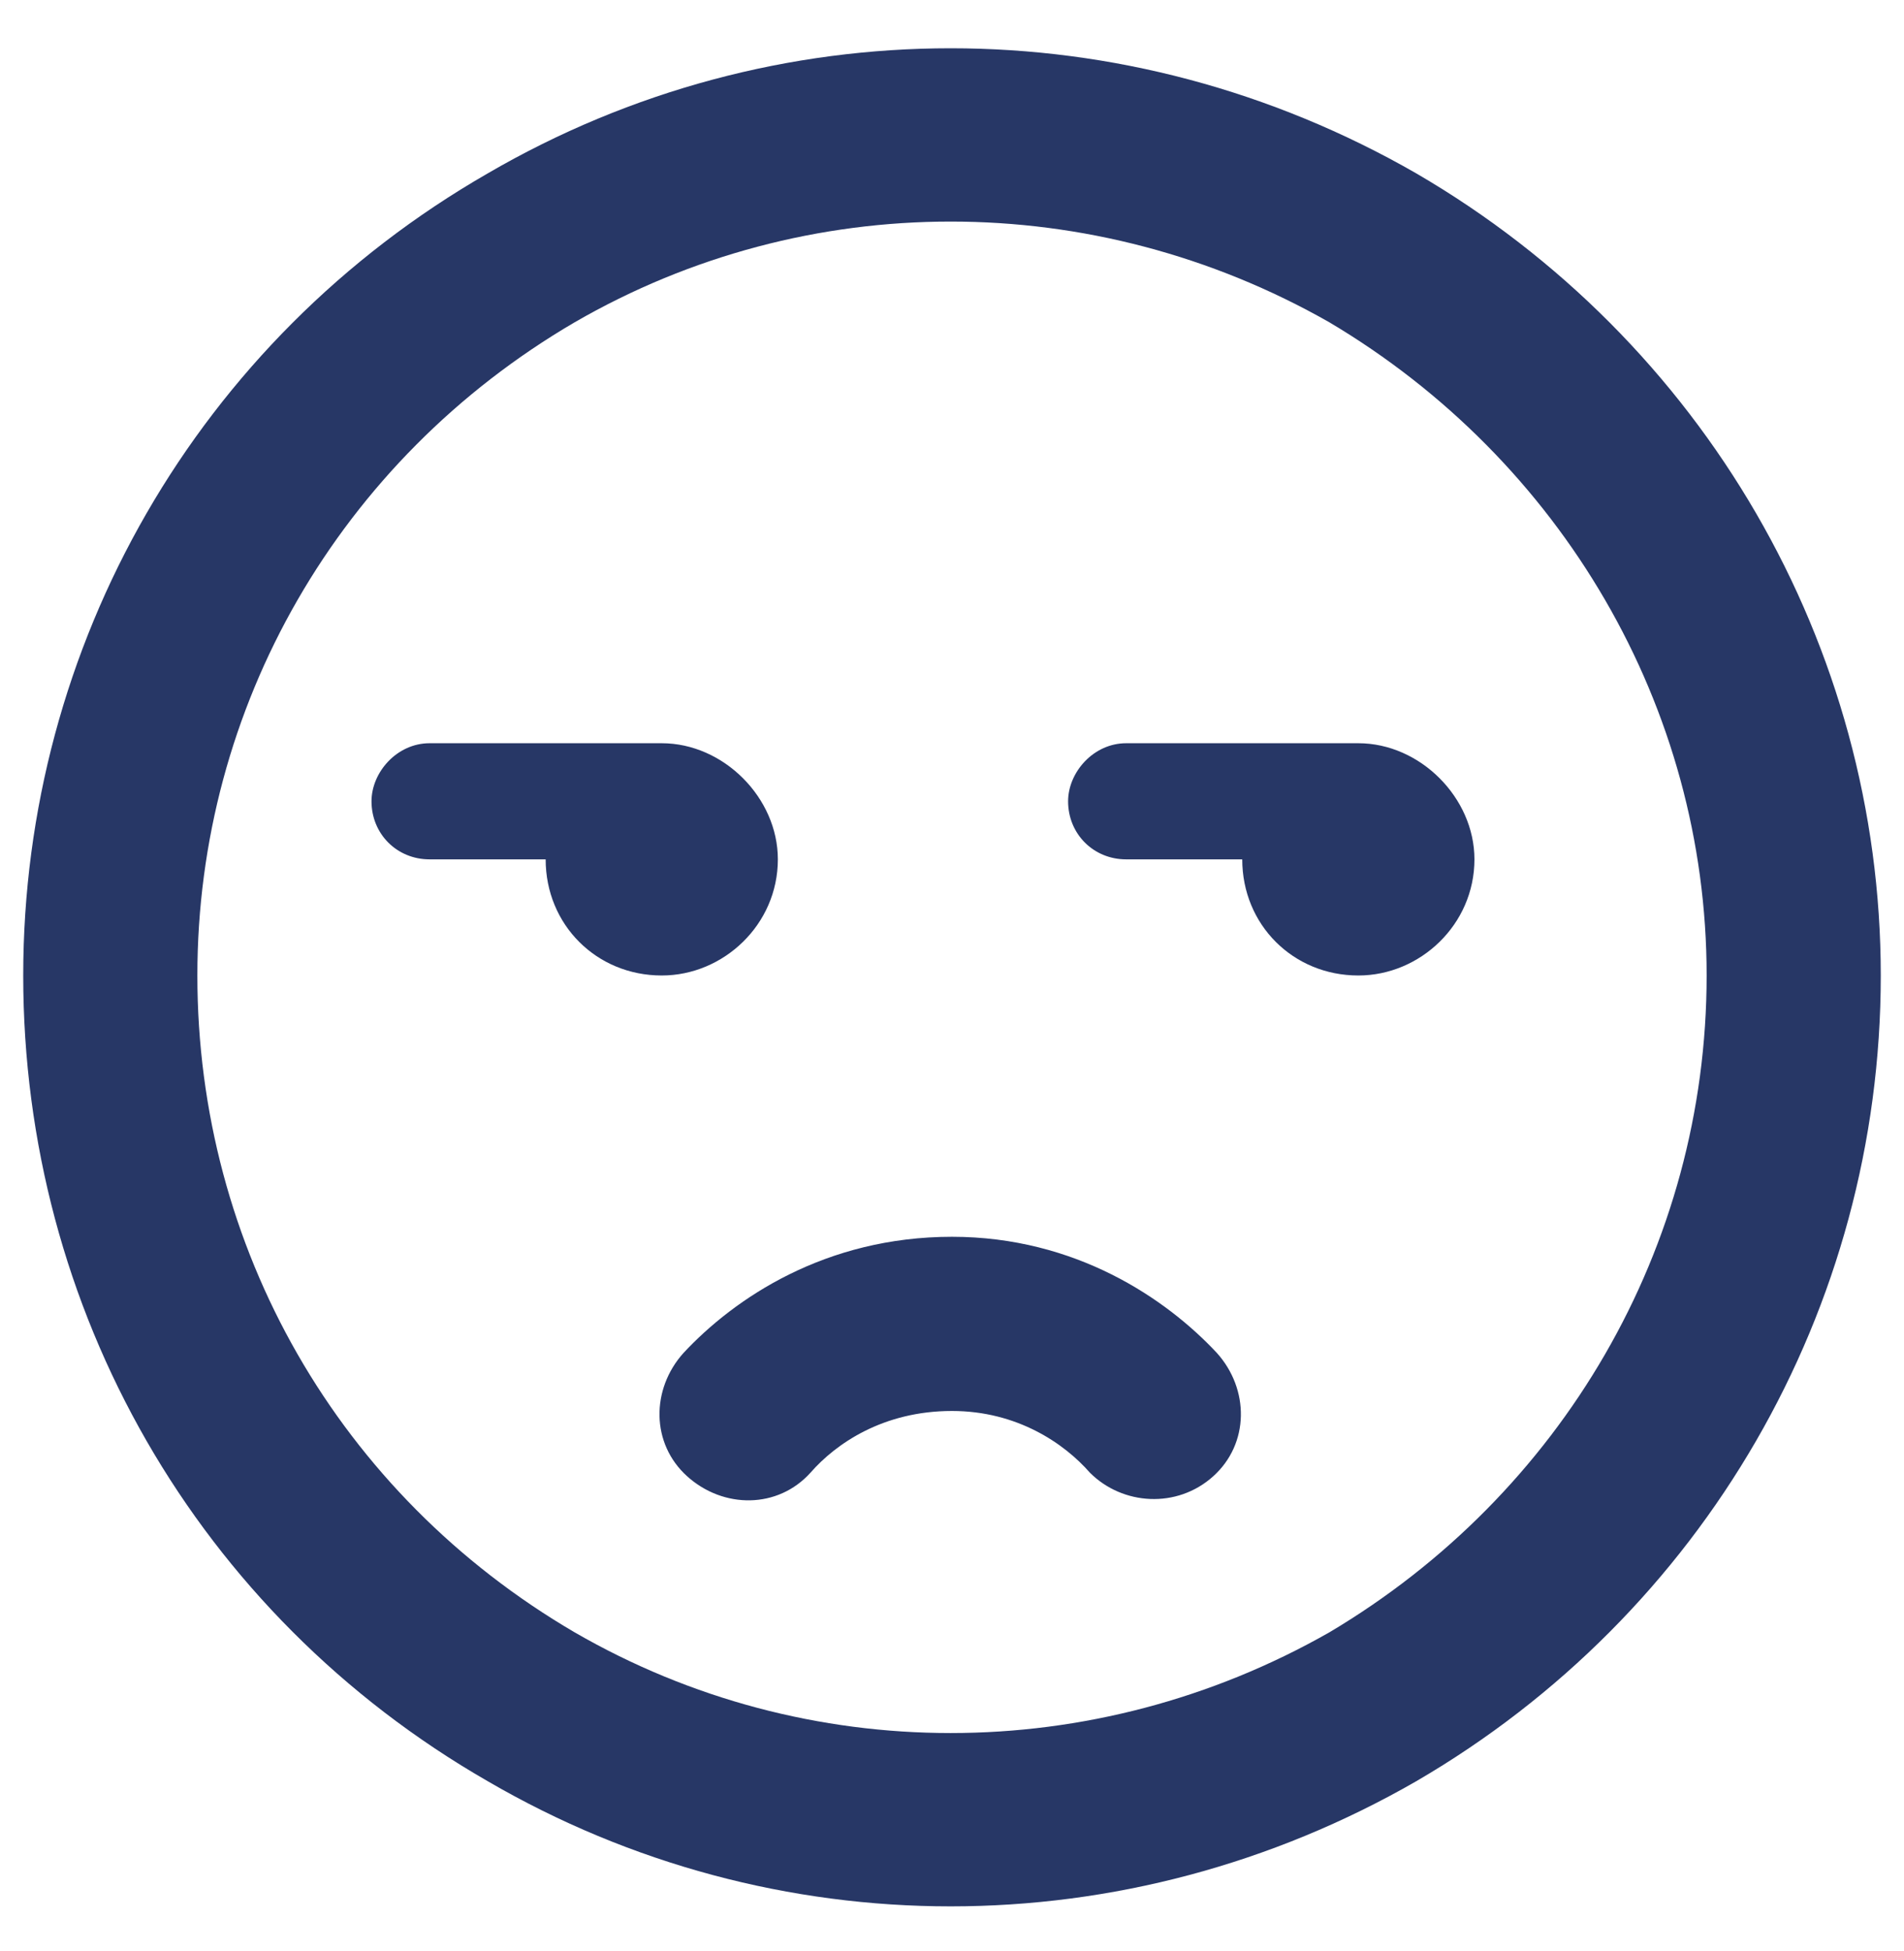 <svg width="41" height="42" viewBox="0 0 41 42" fill="none" xmlns="http://www.w3.org/2000/svg">
<g clip-path="url(#clip0_1360_343)">
<path d="M36.75 21C36.75 15.219 33.625 9.906 28.625 6.938C23.547 4.047 17.375 4.047 12.375 6.938C7.297 9.906 4.25 15.219 4.25 21C4.25 26.859 7.297 32.172 12.375 35.141C17.375 38.031 23.547 38.031 28.625 35.141C33.625 32.172 36.75 26.859 36.75 21ZM0.5 21C0.5 13.891 4.25 7.328 10.5 3.734C16.672 0.141 24.25 0.141 30.5 3.734C36.672 7.328 40.5 13.891 40.5 21C40.5 28.188 36.672 34.75 30.5 38.344C24.25 41.938 16.672 41.938 10.5 38.344C4.25 34.75 0.5 28.188 0.5 21ZM23.469 31.703C22.922 31.078 21.906 30.375 20.5 30.375C19.016 30.375 18 31.078 17.453 31.703C16.75 32.484 15.578 32.484 14.797 31.781C14.016 31.078 14.016 29.906 14.719 29.125C15.812 27.953 17.766 26.625 20.5 26.625C23.156 26.625 25.109 27.953 26.203 29.125C26.906 29.906 26.906 31.078 26.125 31.781C25.344 32.484 24.172 32.406 23.469 31.703ZM9.25 16H14.25C15.578 16 16.75 17.172 16.75 18.5C16.75 19.906 15.578 21 14.25 21C12.844 21 11.75 19.906 11.75 18.5H9.25C8.547 18.5 8 17.953 8 17.25C8 16.625 8.547 16 9.25 16ZM23 17.25C23 16.625 23.547 16 24.25 16H29.25C30.578 16 31.75 17.172 31.75 18.5C31.75 19.906 30.578 21 29.25 21C27.844 21 26.75 19.906 26.75 18.5H24.25C23.547 18.5 23 17.953 23 17.25Z" fill="#273766"/>
</g>
<defs>
<clipPath id="clip0_1360_343">
<rect width="40" height="42" fill="white" transform="translate(0.5)"/>
</clipPath>
</defs>
</svg>
